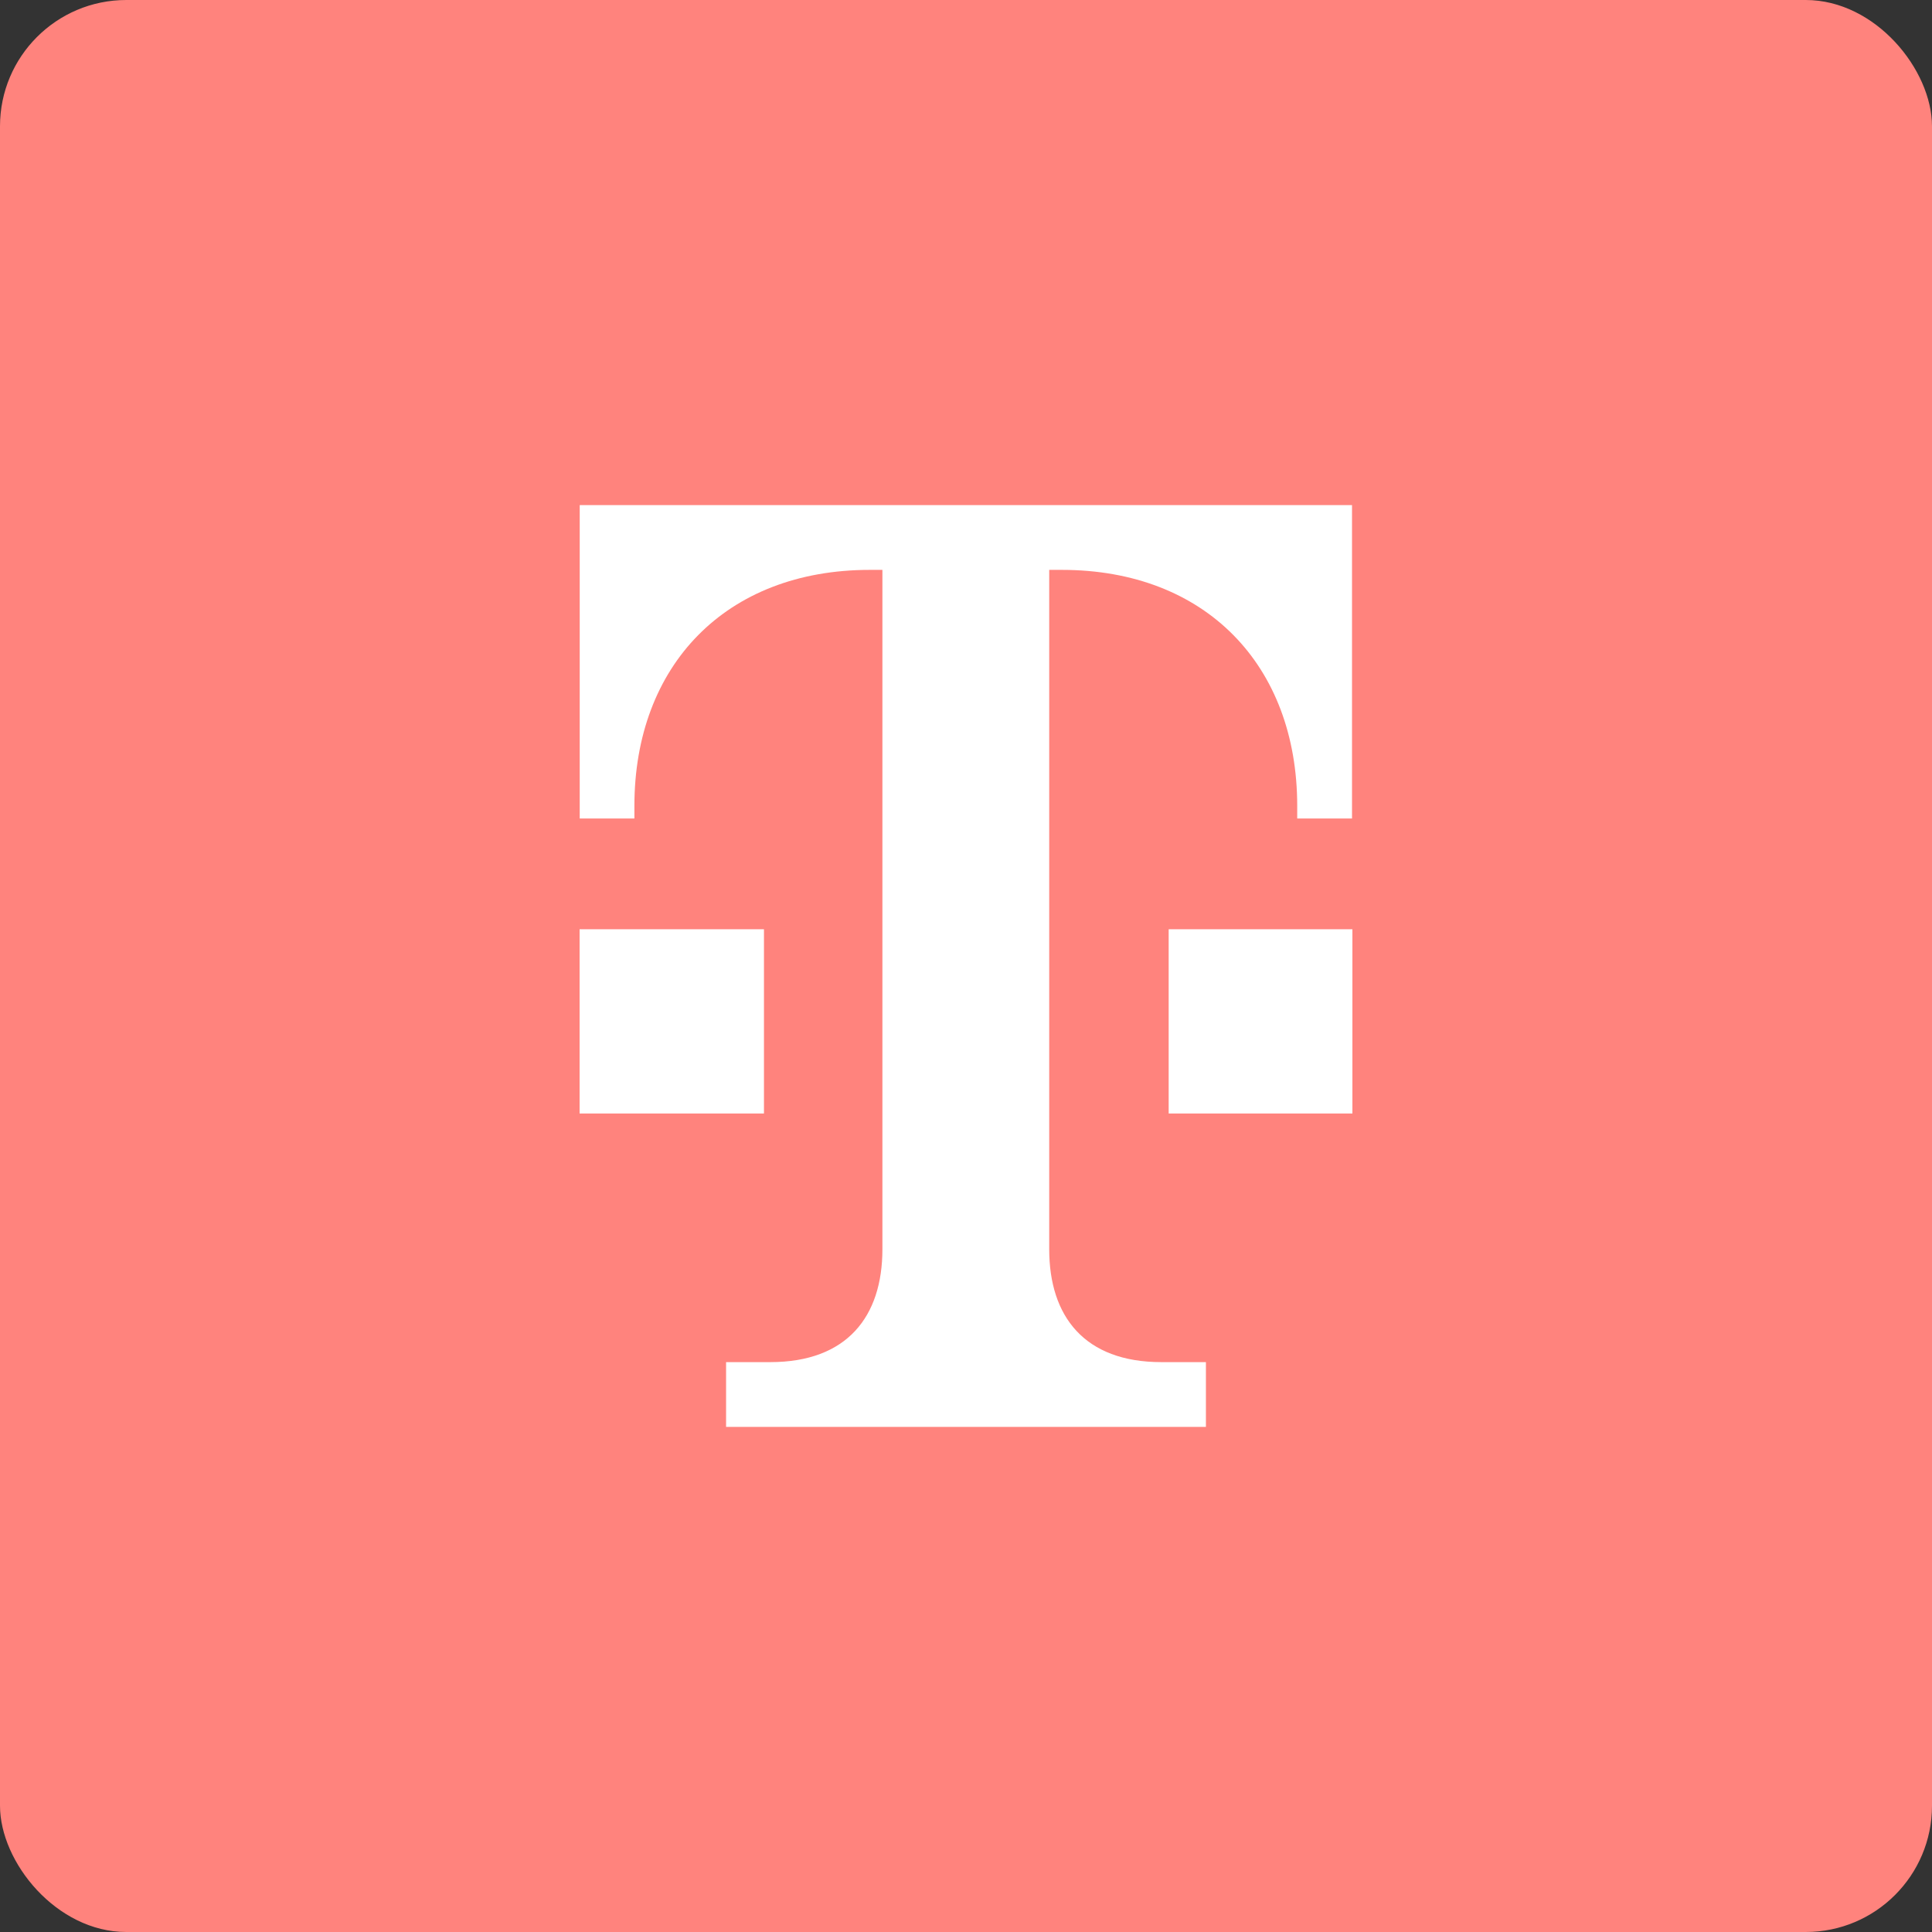 <svg xmlns="http://www.w3.org/2000/svg" viewBox="0 0 153 153"><rect x="0" y="0" width="153" height="153" fill="#333333" stroke="none"/><rect width="153" height="153" fill="#ff837d" rx="10"/><path fill="#fff" d="M95.5 113v-5.13h-3.53c-6.09 0-8.88-3.62-8.88-8.94v-53.8h1c11.4 0 18.64 7.57 18.64 18.69v1h4.34V40H45.91v24.82h4.33v-1c0-11.12 7.24-18.69 18.64-18.69h1v53.8c0 5.32-2.79 8.94-8.88 8.94h-3.5V113Z"/><path fill="#fff" d="M107.1 88.18H92.55V73.59h14.55ZM60.5 88.18H45.9V73.59h14.6Z"/></svg>